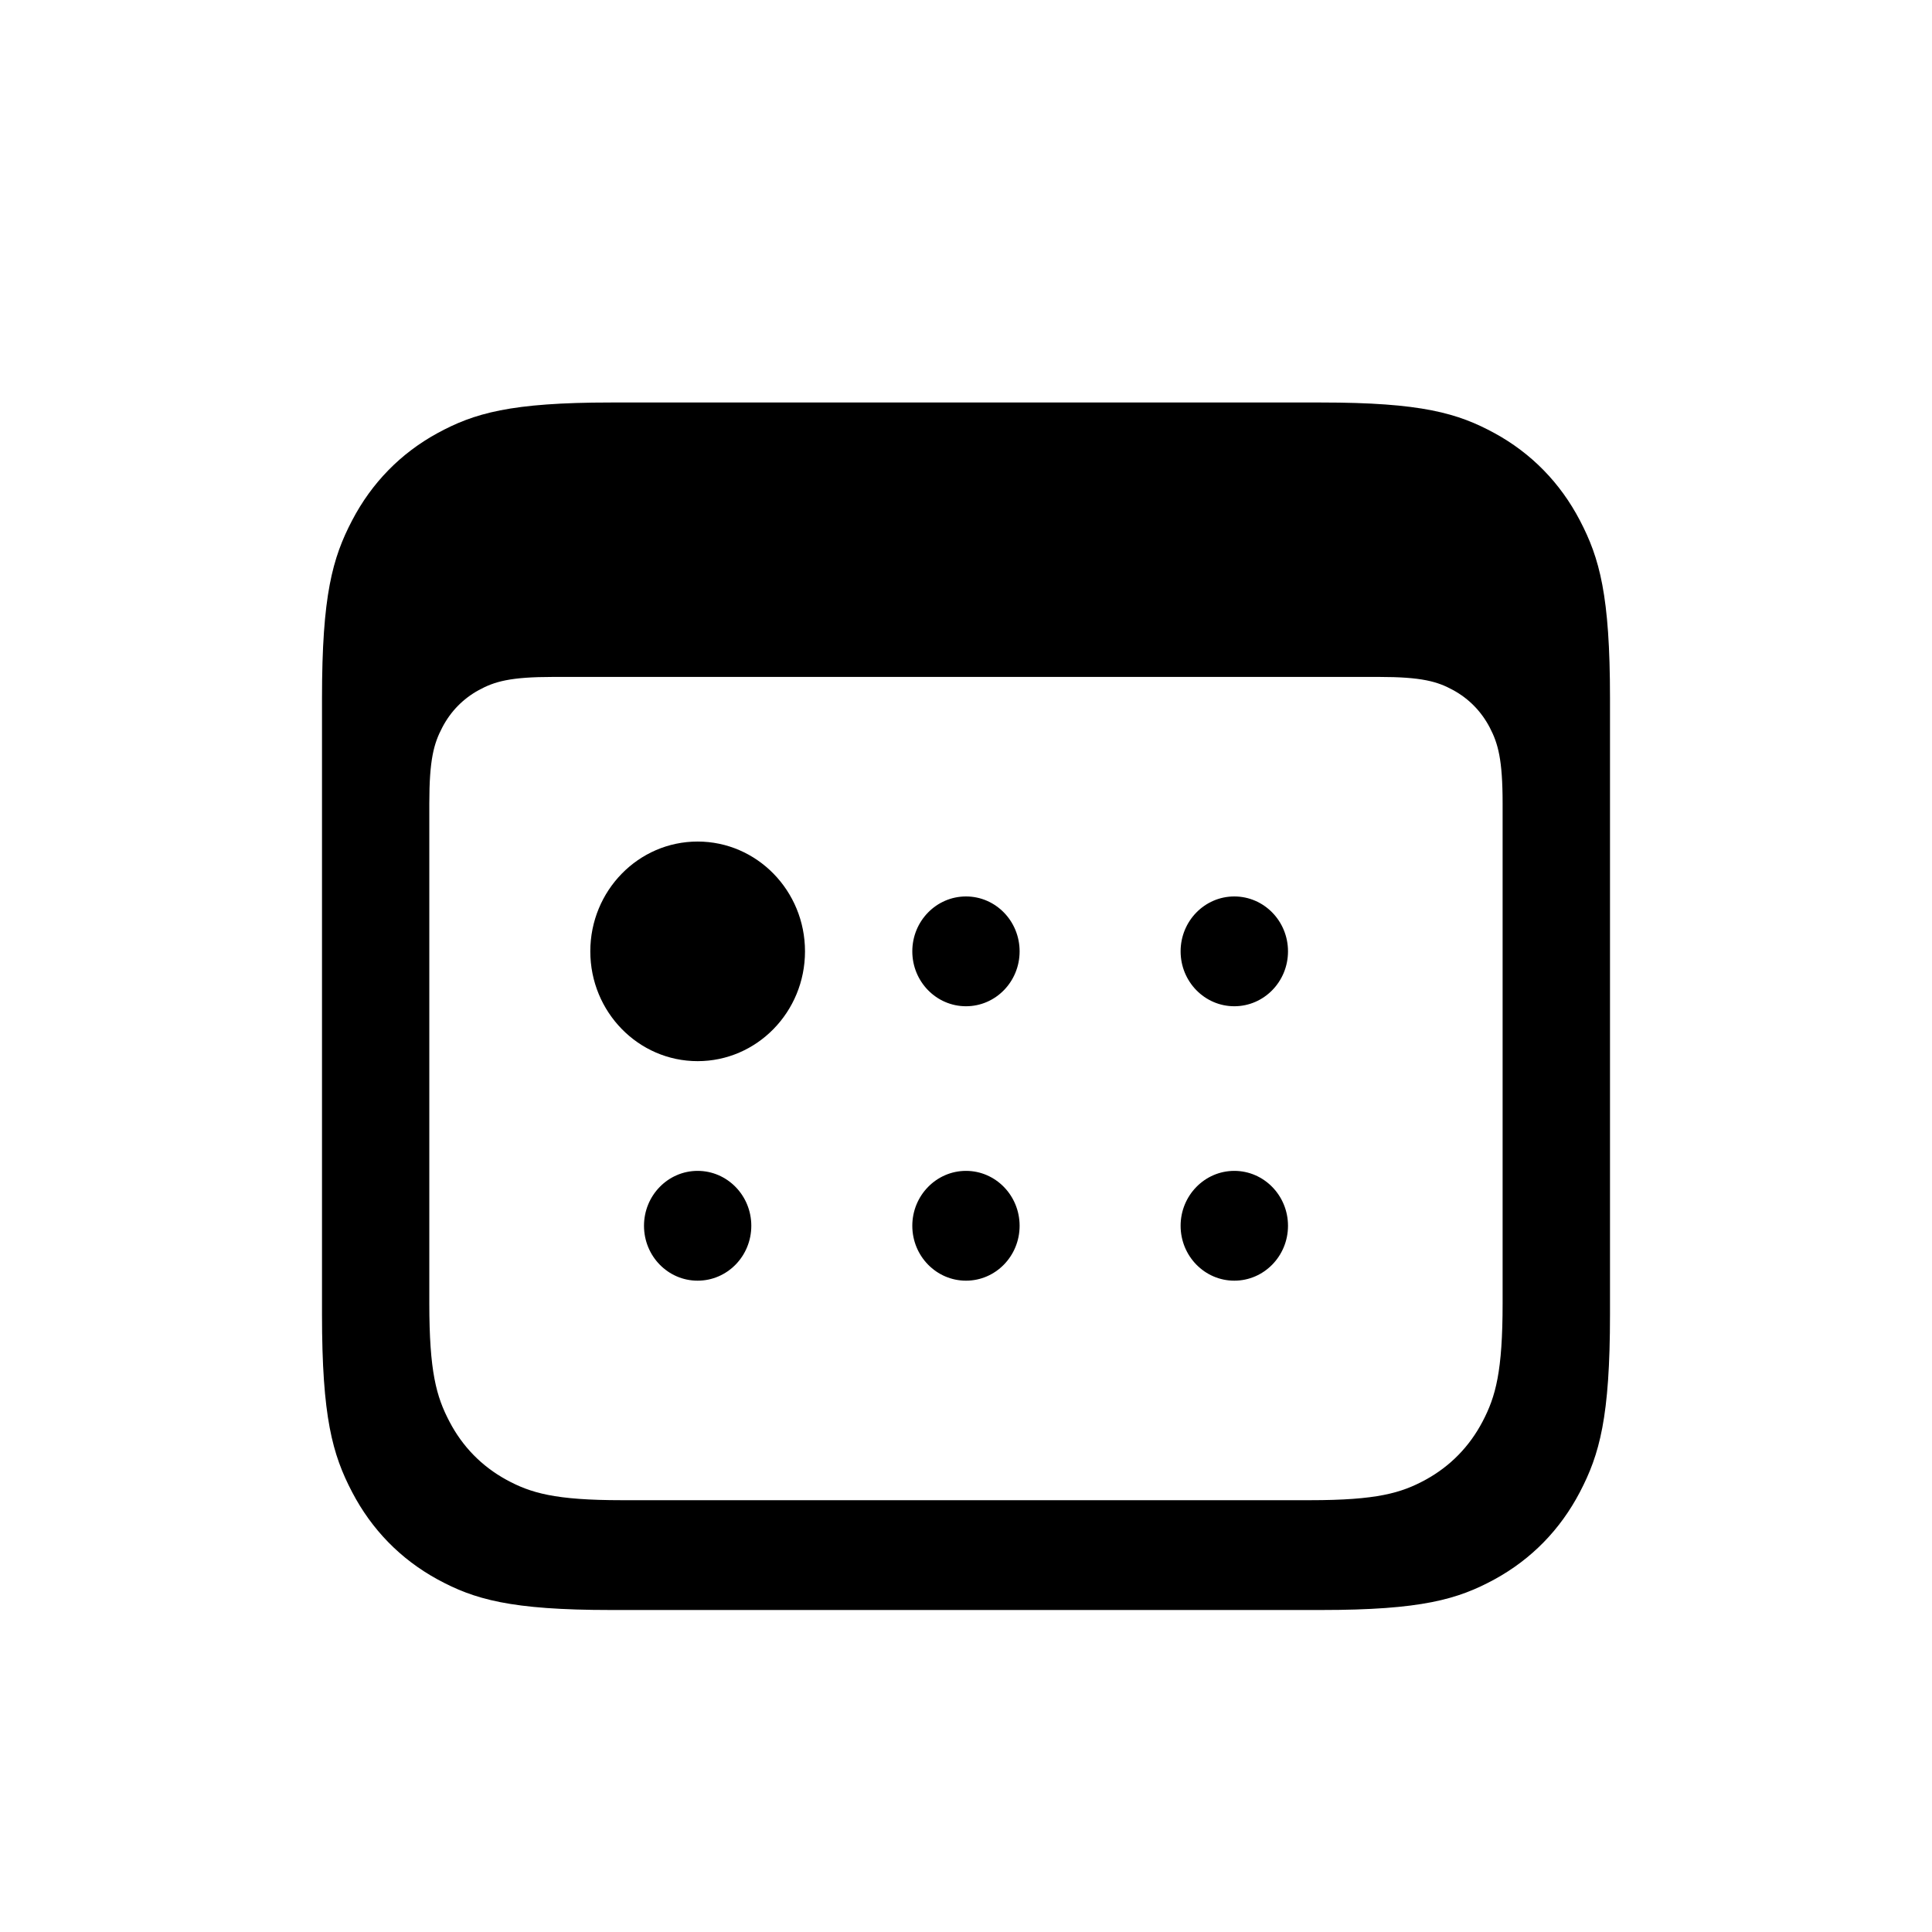 <?xml version="1.0" encoding="UTF-8"?>
<svg width="24px" height="24px" viewBox="0 0 24 24" version="1.1" xmlns="http://www.w3.org/2000/svg" xmlns:xlink="http://www.w3.org/1999/xlink">
    <title>calendar24</title>
    <g id="01---Particles/03---Icon/02---Essentials/02---Content/Calendar" stroke="none" stroke-width="1" fill="nonzero" fill-rule="evenodd">
        <path d="M7.589,5 L16.411,5 C17.659,5 18.111,5.133 18.568,5.382 C19.024,5.632 19.382,5.998 19.626,6.465 C19.87,6.932 20,7.395 20,8.671 L20,16.329 C20,17.605 19.87,18.068 19.626,18.535 C19.382,19.002 19.024,19.368 18.568,19.618 C18.111,19.867 17.659,20 16.411,20 L7.589,20 C6.341,20 5.889,19.867 5.432,19.618 C4.976,19.368 4.618,19.002 4.374,18.535 C4.13,18.068 4,17.605 4,16.329 L4,8.671 C4,7.395 4.13,6.932 4.374,6.465 C4.618,5.998 4.976,5.632 5.432,5.382 C5.889,5.133 6.341,5 7.589,5 Z M6.872,8.409 C6.337,8.409 6.143,8.466 5.947,8.573 C5.752,8.68 5.598,8.837 5.494,9.037 C5.389,9.237 5.333,9.435 5.333,9.982 L5.333,16.188 C5.333,17.039 5.42,17.348 5.583,17.659 C5.745,17.97 5.984,18.214 6.288,18.381 C6.592,18.547 6.894,18.636 7.726,18.636 L16.273,18.636 C17.105,18.636 17.407,18.547 17.711,18.381 C18.015,18.214 18.254,17.97 18.417,17.659 C18.58,17.348 18.666,17.039 18.666,16.188 L18.666,9.982 C18.666,9.435 18.61,9.237 18.506,9.037 C18.401,8.837 18.248,8.68 18.052,8.573 C17.857,8.466 17.663,8.409 17.128,8.409 L6.872,8.409 Z M8.666,13.182 C7.93,13.182 7.333,12.571 7.333,11.818 C7.333,11.065 7.93,10.454 8.666,10.454 C9.403,10.454 10,11.065 10,11.818 C10,12.571 9.403,13.182 8.666,13.182 Z M12,12.5 C11.632,12.5 11.333,12.195 11.333,11.818 C11.333,11.441 11.632,11.136 12,11.136 C12.368,11.136 12.666,11.441 12.666,11.818 C12.666,12.195 12.368,12.5 12,12.5 Z M15.333,12.5 C14.965,12.5 14.666,12.195 14.666,11.818 C14.666,11.441 14.965,11.136 15.333,11.136 C15.701,11.136 16,11.441 16,11.818 C16,12.195 15.701,12.5 15.333,12.5 Z M12,15.909 C11.632,15.909 11.333,15.604 11.333,15.227 C11.333,14.851 11.632,14.545 12,14.545 C12.368,14.545 12.666,14.851 12.666,15.227 C12.666,15.604 12.368,15.909 12,15.909 Z M8.666,15.909 C8.298,15.909 8,15.604 8,15.227 C8,14.851 8.298,14.545 8.666,14.545 C9.035,14.545 9.333,14.851 9.333,15.227 C9.333,15.604 9.035,15.909 8.666,15.909 Z M15.333,15.909 C14.965,15.909 14.666,15.604 14.666,15.227 C14.666,14.851 14.965,14.545 15.333,14.545 C15.701,14.545 16,14.851 16,15.227 C16,15.604 15.701,15.909 15.333,15.909 Z" id="Style" fill="nonzero"></path>
    </g>
</svg>